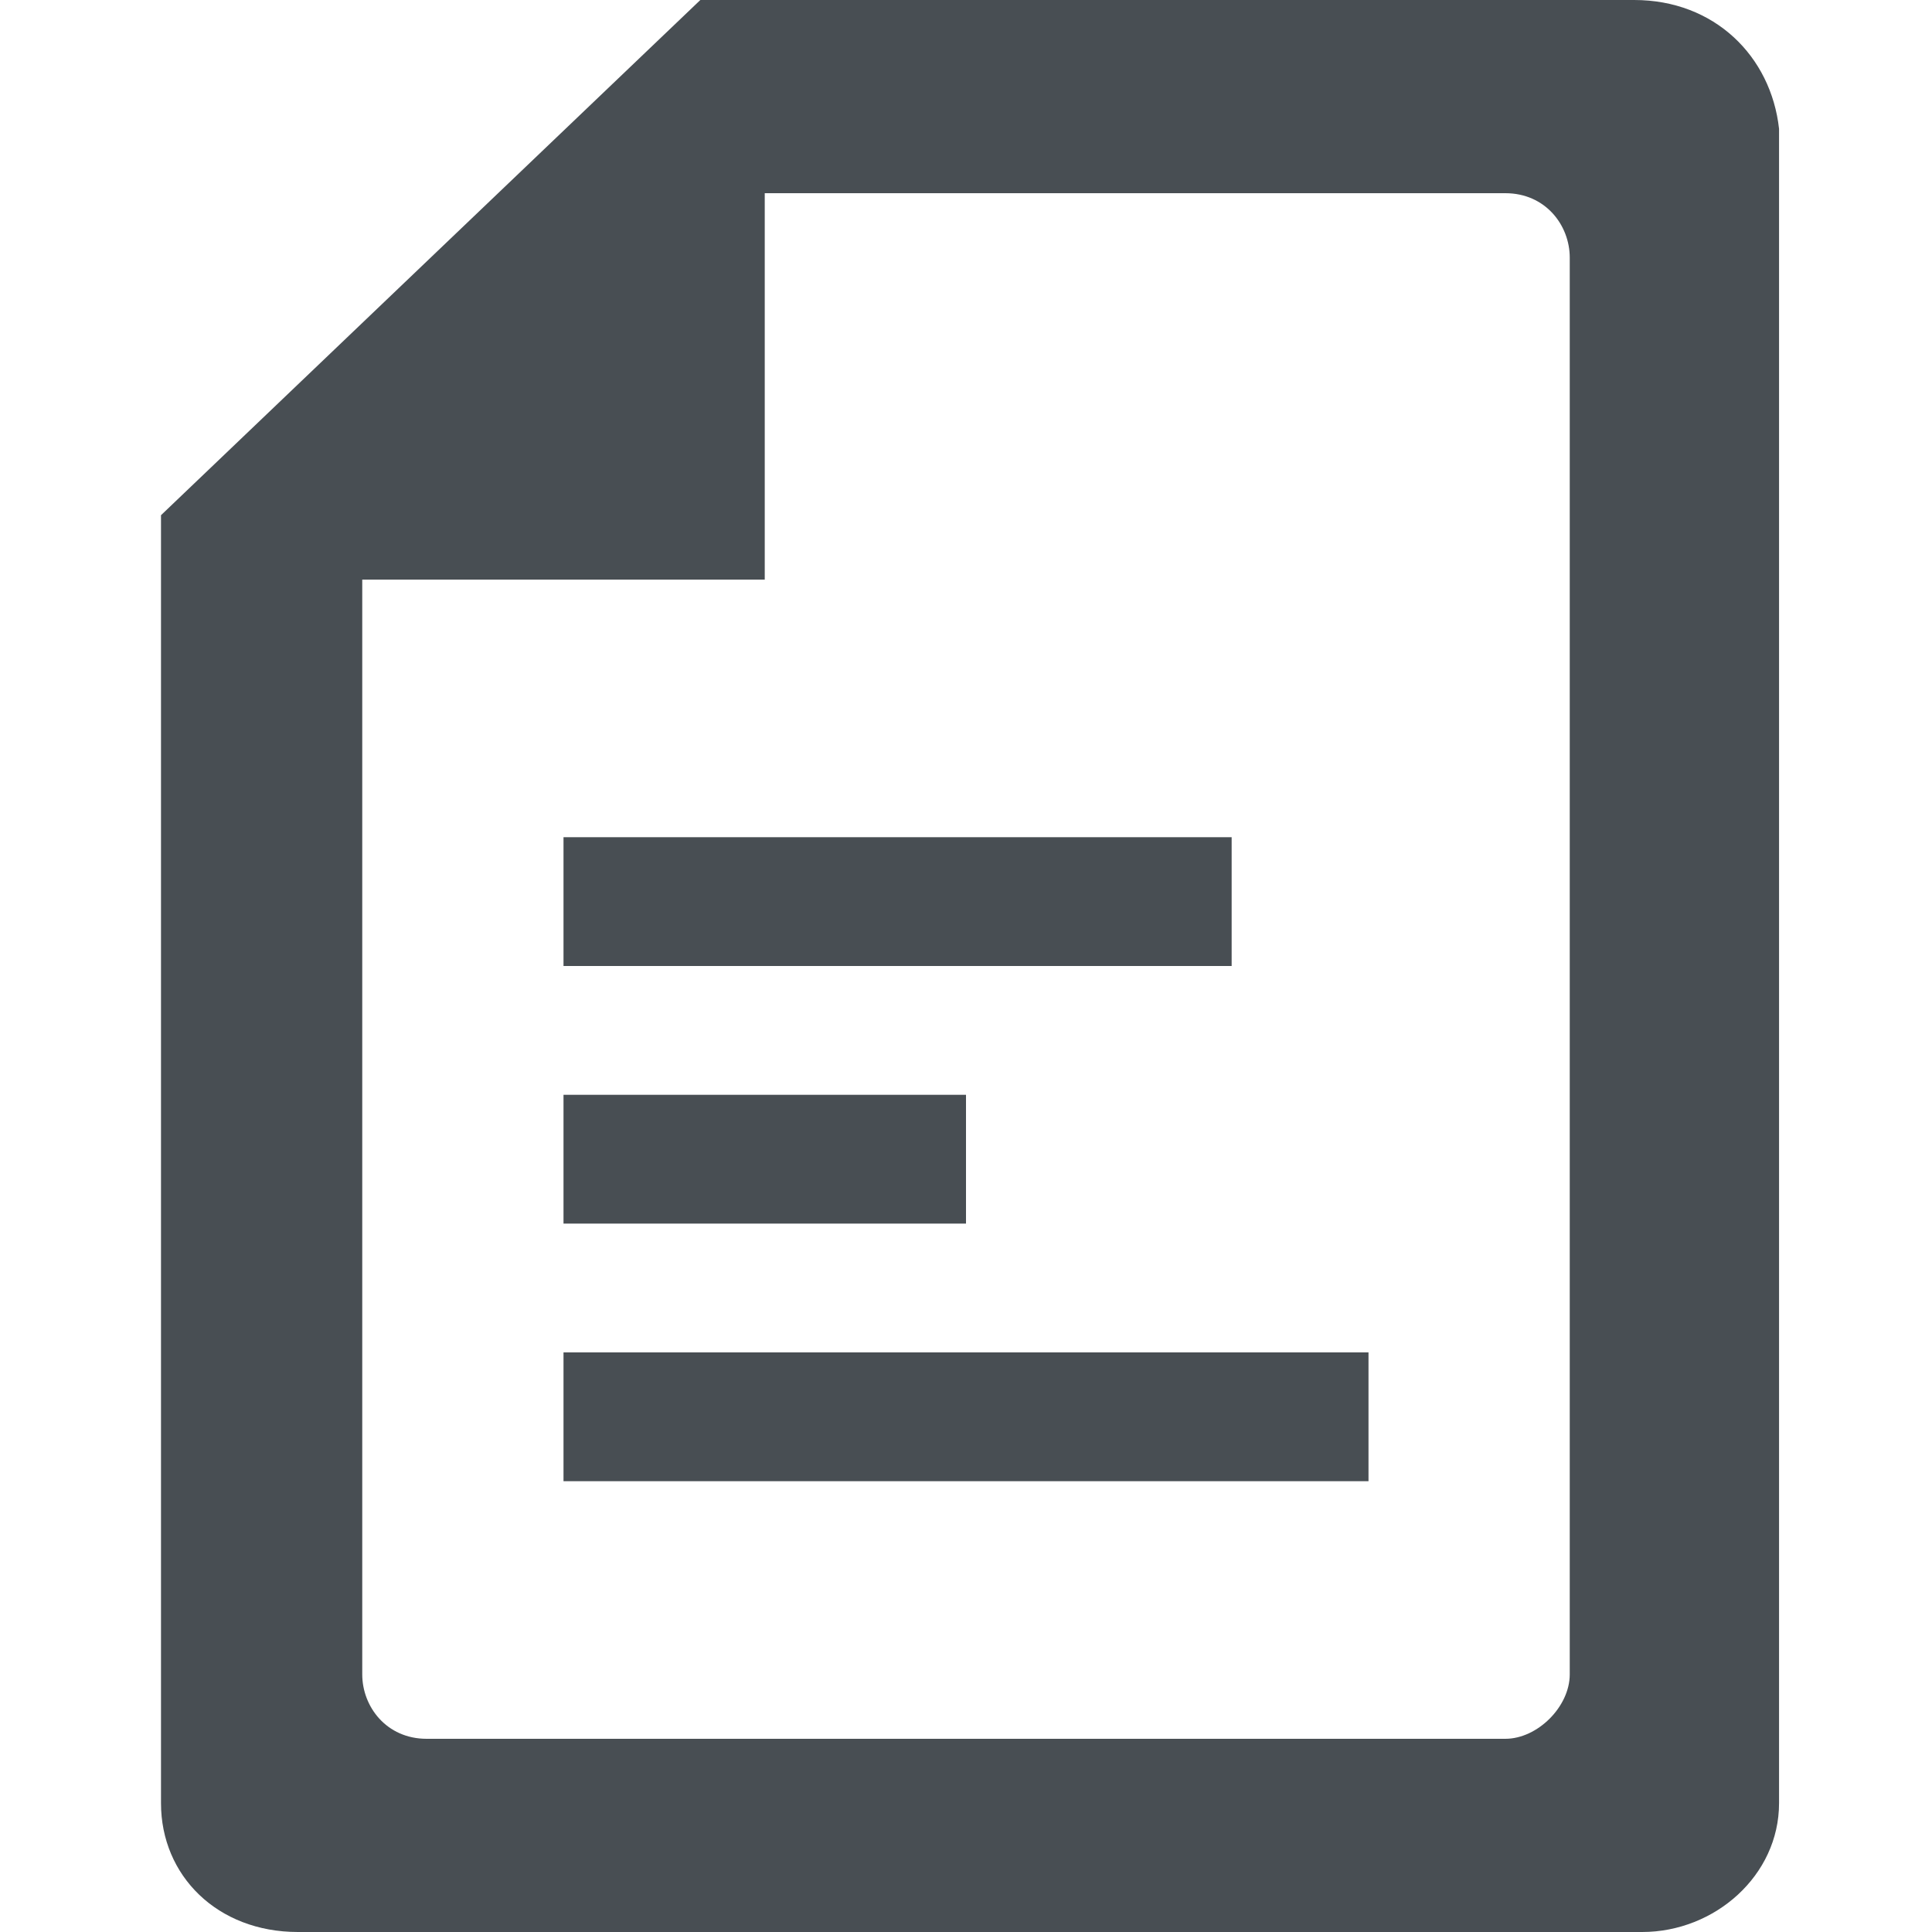 <?xml version="1.0" encoding="utf-8"?>
<!-- Generator: Adobe Illustrator 19.0.0, SVG Export Plug-In . SVG Version: 6.00 Build 0)  -->
<svg xmlns="http://www.w3.org/2000/svg" xmlns:xlink="http://www.w3.org/1999/xlink" version="1.1" id="图层_1" x="0px" y="0px" viewBox="0 0 24 24" style="enable-background:new 0 0 24 24;" xml:space="preserve">
<style type="text/css">
	.st0{fill:#484E53;}
</style>
<path class="st0" d="M9.5,2.4h9.2c0.5,0,0.8,0.4,0.8,0.8v17.6c0,0.4-0.4,0.8-0.8,0.8H5.3c-0.5,0-0.8-0.4-0.8-0.8V7.2h5V2.4z M2,6.4  v16C2,23.3,2.7,24,3.7,24h16.7c0.9,0,1.7-0.7,1.7-1.6V1.6C22,0.7,21.3,0,20.3,0H8.7L2,6.4z M7,13.6v1.6h5v-1.6H7z M7,16.8v1.6h10  v-1.6H7z M7,10.4V12h8.3v-1.6H7z"/>
</svg>
